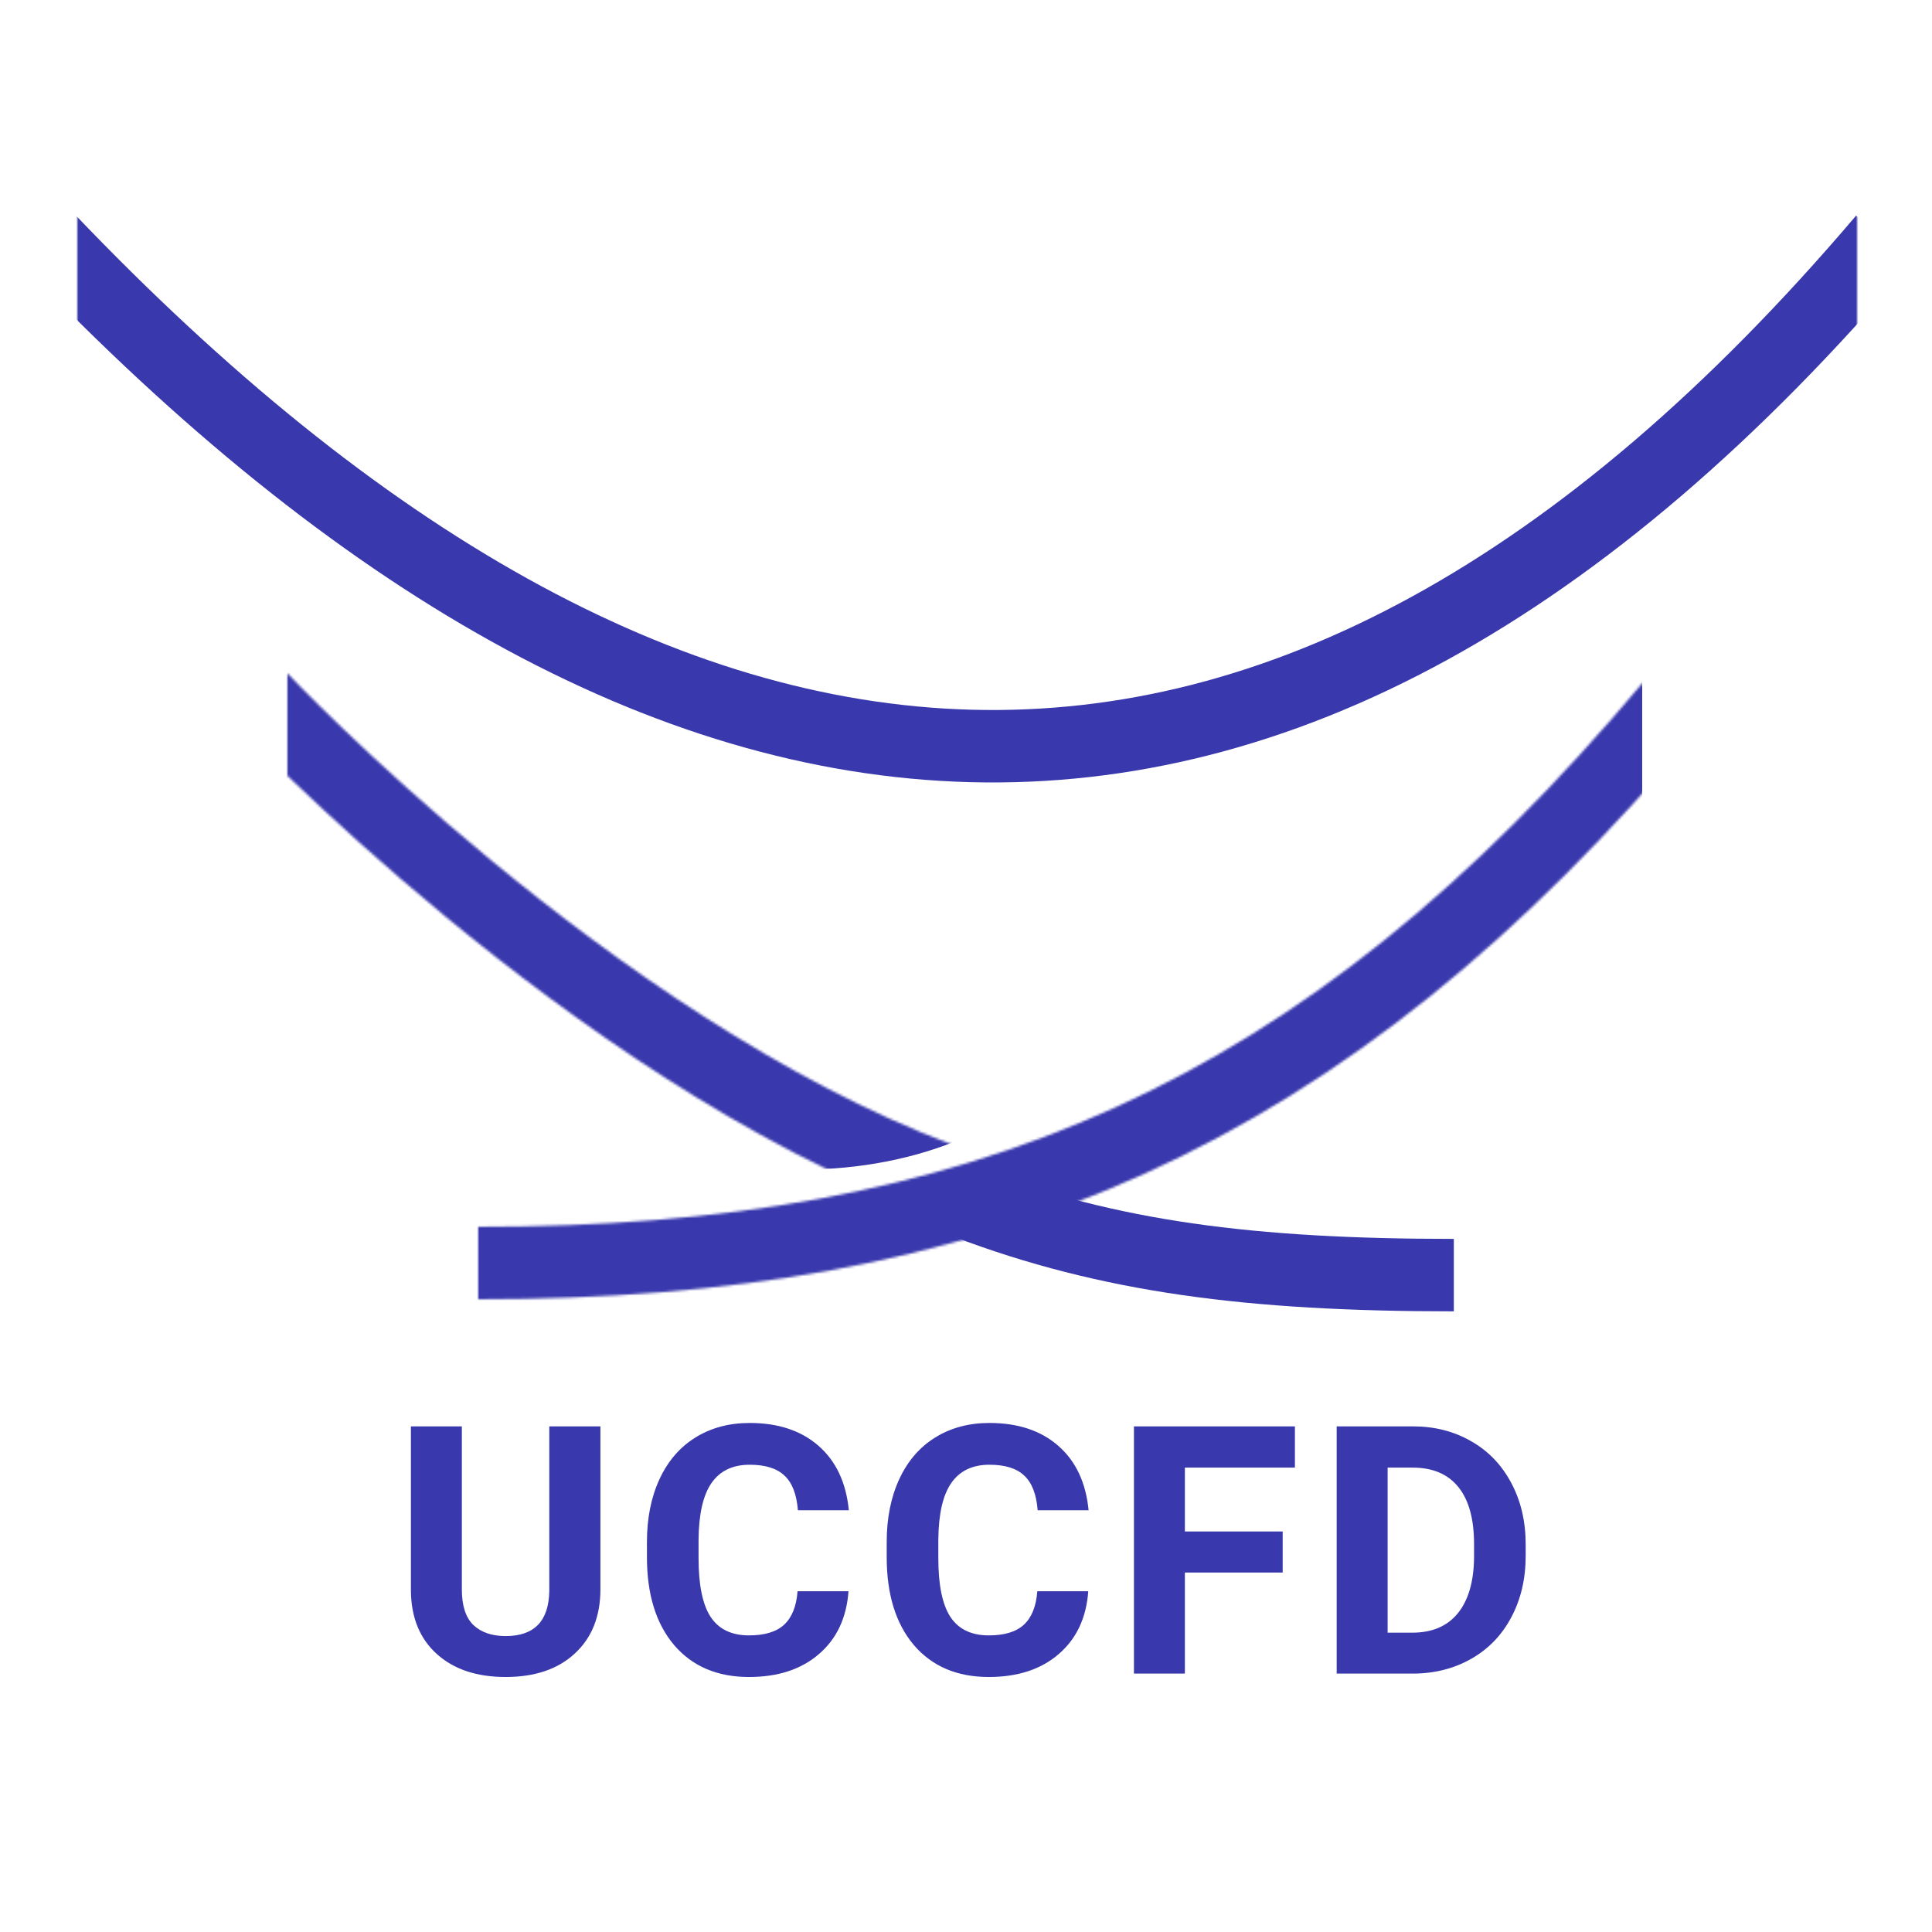 <svg width="800" height="800" viewBox="0 0 800 800" fill="none" xmlns="http://www.w3.org/2000/svg">
<g id="UCCFD">
<path id="UCCFD_2" d="M248.617 590.625V658.055C248.617 669.258 245.102 678.117 238.07 684.633C231.086 691.148 221.523 694.406 209.383 694.406C197.43 694.406 187.938 691.242 180.906 684.914C173.875 678.586 170.289 669.891 170.148 658.828V590.625H191.242V658.195C191.242 664.898 192.836 669.797 196.023 672.891C199.258 675.938 203.711 677.461 209.383 677.461C221.242 677.461 227.266 671.227 227.453 658.758V590.625H248.617ZM351.344 658.898C350.547 669.914 346.469 678.586 339.109 684.914C331.797 691.242 322.141 694.406 310.141 694.406C297.016 694.406 286.68 690 279.133 681.188C271.633 672.328 267.883 660.188 267.883 644.766V638.508C267.883 628.664 269.617 619.992 273.086 612.492C276.555 604.992 281.5 599.25 287.922 595.266C294.391 591.234 301.891 589.219 310.422 589.219C322.234 589.219 331.75 592.383 338.969 598.711C346.188 605.039 350.359 613.922 351.484 625.359H330.391C329.875 618.75 328.023 613.969 324.836 611.016C321.695 608.016 316.891 606.516 310.422 606.516C303.391 606.516 298.117 609.047 294.602 614.109C291.133 619.125 289.352 626.93 289.258 637.523V645.258C289.258 656.32 290.922 664.406 294.25 669.516C297.625 674.625 302.922 677.18 310.141 677.18C316.656 677.18 321.508 675.703 324.695 672.75C327.93 669.75 329.781 665.133 330.25 658.898H351.344ZM450.625 658.898C449.828 669.914 445.75 678.586 438.391 684.914C431.078 691.242 421.422 694.406 409.422 694.406C396.297 694.406 385.961 690 378.414 681.188C370.914 672.328 367.164 660.188 367.164 644.766V638.508C367.164 628.664 368.898 619.992 372.367 612.492C375.836 604.992 380.781 599.25 387.203 595.266C393.672 591.234 401.172 589.219 409.703 589.219C421.516 589.219 431.031 592.383 438.25 598.711C445.469 605.039 449.641 613.922 450.766 625.359H429.672C429.156 618.75 427.305 613.969 424.117 611.016C420.977 608.016 416.172 606.516 409.703 606.516C402.672 606.516 397.398 609.047 393.883 614.109C390.414 619.125 388.633 626.93 388.539 637.523V645.258C388.539 656.32 390.203 664.406 393.531 669.516C396.906 674.625 402.203 677.18 409.422 677.18C415.938 677.18 420.789 675.703 423.977 672.75C427.211 669.75 429.062 665.133 429.531 658.898H450.625ZM531.133 651.164H490.633V693H469.539V590.625H536.195V607.711H490.633V634.148H531.133V651.164ZM553.492 693V590.625H584.992C593.992 590.625 602.031 592.664 609.109 596.742C616.234 600.773 621.789 606.539 625.773 614.039C629.758 621.492 631.75 629.977 631.75 639.492V644.203C631.75 653.719 629.781 662.18 625.844 669.586C621.953 676.992 616.445 682.734 609.32 686.812C602.195 690.891 594.156 692.953 585.203 693H553.492ZM574.586 607.711V676.055H584.781C593.031 676.055 599.336 673.359 603.695 667.969C608.055 662.578 610.281 654.867 610.375 644.836V639.422C610.375 629.016 608.219 621.141 603.906 615.797C599.594 610.406 593.289 607.711 584.992 607.711H574.586Z" fill="#3938AD"/>
<g id="Mask Group">
<mask id="mask0" mask-type="alpha" maskUnits="userSpaceOnUse" x="32" y="72" width="737" height="272">
<path id="Rectangle 10" d="M32 72H769V344H32V72Z" fill="white"/>
</mask>
<g mask="url(#mask0)">
<path id="Vector 1" d="M780 99C530.915 392.14 274.492 365.544 20 99" stroke="#3938AD" stroke-width="30"/>
</g>
</g>
<path id="Vector 4" d="M602 528C517.863 528 459.201 520.437 400 498" stroke="#3938AD" stroke-width="30"/>
<g id="Mask Group_2">
<mask id="mask1" mask-type="alpha" maskUnits="userSpaceOnUse" x="119" y="278" width="276" height="225">
<g id="Mask Group_3">
<mask id="mask2" maskUnits="userSpaceOnUse" x="119" y="238" width="302" height="292">
<path id="Rectangle 9" d="M119 238H421V530H119V238Z" fill="white"/>
</mask>
<g mask="url(#mask2)">
<path id="Vector 2" d="M389 488C244 433.5 108 289 108 289" stroke="#3938AD" stroke-width="30"/>
</g>
</g>
</mask>
<g mask="url(#mask1)">
<g id="Mask Group_4">
<path id="Vector 5" d="M484.503 405.043C403.633 493.757 338.234 501.892 193.274 457.674C-100.625 163.816 -17.213 213.078 -140.926 65.976L212.505 -32.838C289.313 86.021 328.474 145.742 484.503 405.043Z" fill="#3938AD" stroke="#3938AD"/>
</g>
</g>
</g>
<g id="Mask Group_5">
<mask id="mask3" mask-type="alpha" maskUnits="userSpaceOnUse" x="198" y="282" width="506" height="256">
<path id="Vector 3" d="M198 523C403.76 523 547.222 464.768 692 292" stroke="#3938AD" stroke-width="30"/>
</mask>
<g mask="url(#mask3)">
<path id="Rectangle 11" d="M149 242H680V576H149V242Z" fill="#3938AD"/>
</g>
</g>
</g>
</svg>

